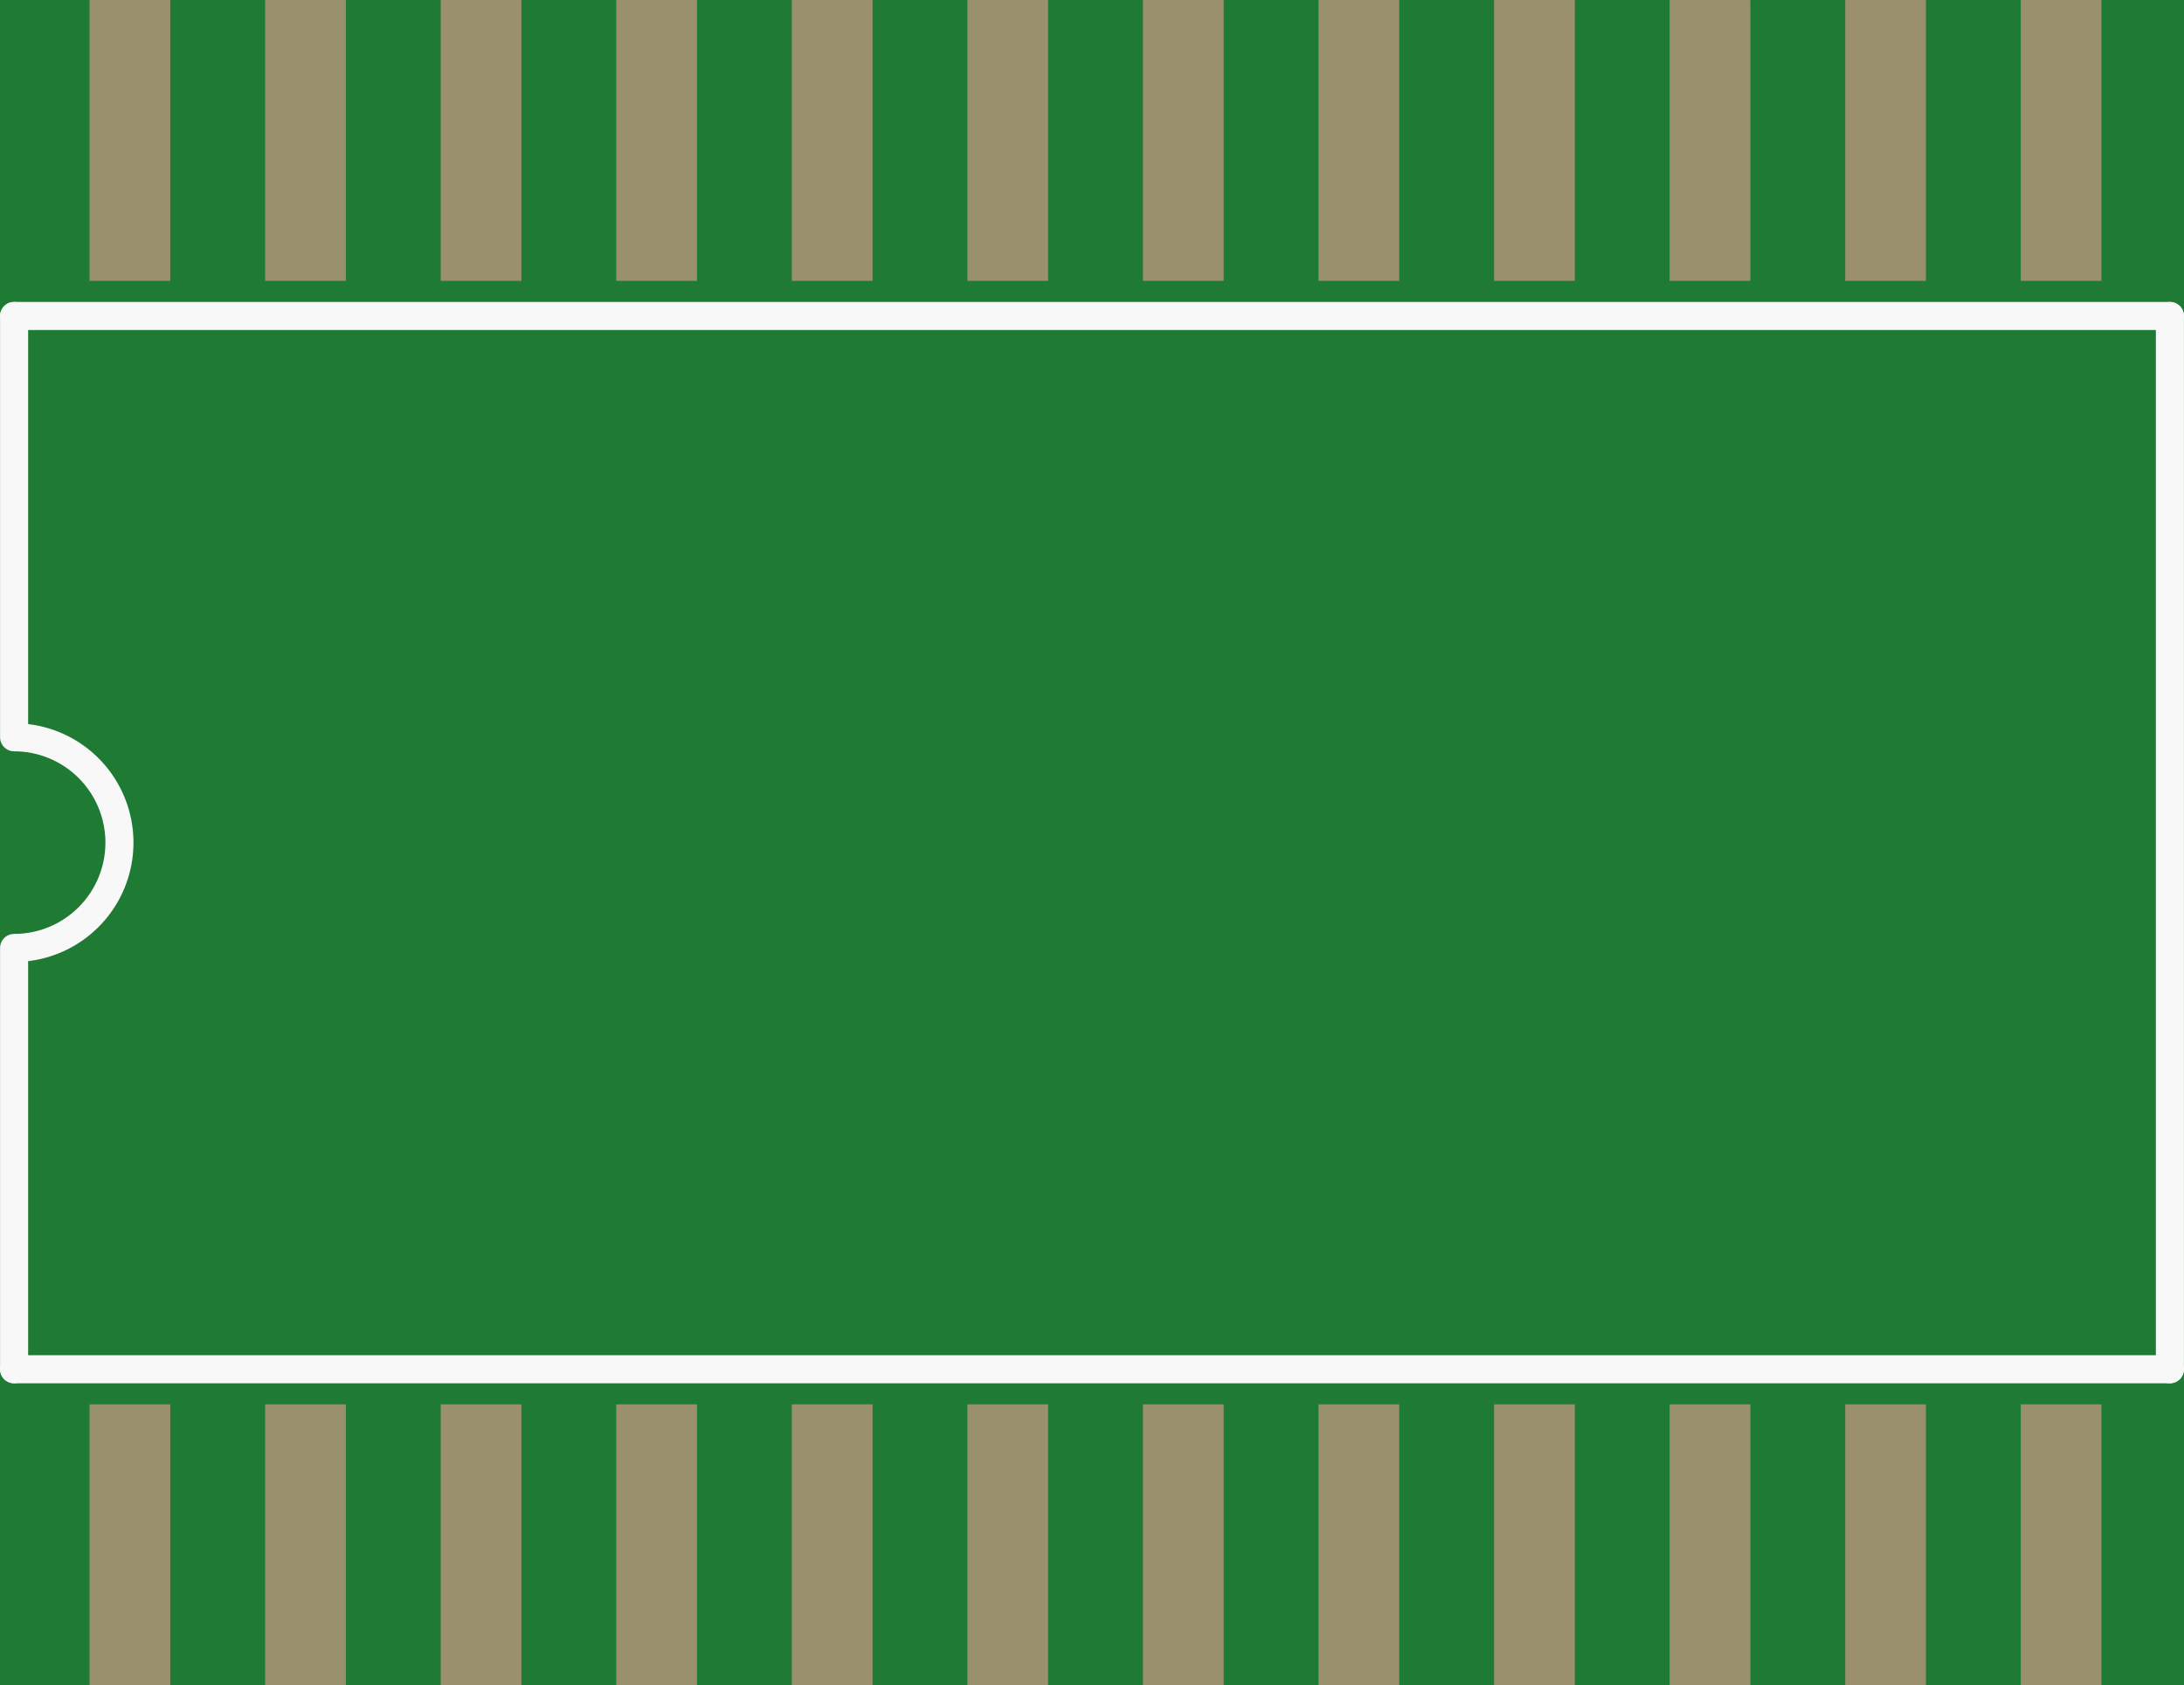 <?xml version='1.0' encoding='UTF-8' standalone='no'?>
<!-- Created with Fritzing (http://www.fritzing.org/) -->
<svg xmlns:svg='http://www.w3.org/2000/svg' xmlns='http://www.w3.org/2000/svg' version='1.2' baseProfile='tiny' x='0in' y='0in' width='0.622in' height='0.48in' viewBox='0 0 15.799 12.192' >
<rect x="0" y="0" width="15.799" height="12.192" fill="#333333" stroke="none"/>
<g id='breadboard'>
<path fill='#1F7A34' stroke='none' stroke-width='0' d='M0,0l15.799,0 0,12.192 -15.799,0 0,-12.192z
'/>
<rect id='connector0pad' connectorname='1' x='0.648' y='10.16' width='0.584' height='2.032' stroke='none' stroke-width='0' fill='#9A916C' stroke-linecap='round'/>
<rect id='connector1pad' connectorname='2' x='1.918' y='10.16' width='0.584' height='2.032' stroke='none' stroke-width='0' fill='#9A916C' stroke-linecap='round'/>
<rect id='connector2pad' connectorname='3' x='3.188' y='10.16' width='0.584' height='2.032' stroke='none' stroke-width='0' fill='#9A916C' stroke-linecap='round'/>
<rect id='connector3pad' connectorname='4' x='4.458' y='10.16' width='0.584' height='2.032' stroke='none' stroke-width='0' fill='#9A916C' stroke-linecap='round'/>
<rect id='connector4pad' connectorname='5' x='5.728' y='10.16' width='0.584' height='2.032' stroke='none' stroke-width='0' fill='#9A916C' stroke-linecap='round'/>
<rect id='connector5pad' connectorname='6' x='6.998' y='10.16' width='0.584' height='2.032' stroke='none' stroke-width='0' fill='#9A916C' stroke-linecap='round'/>
<rect id='connector6pad' connectorname='7' x='8.268' y='10.16' width='0.584' height='2.032' stroke='none' stroke-width='0' fill='#9A916C' stroke-linecap='round'/>
<rect id='connector7pad' connectorname='8' x='9.538' y='10.16' width='0.584' height='2.032' stroke='none' stroke-width='0' fill='#9A916C' stroke-linecap='round'/>
<rect id='connector8pad' connectorname='9' x='10.808' y='10.16' width='0.584' height='2.032' stroke='none' stroke-width='0' fill='#9A916C' stroke-linecap='round'/>
<rect id='connector9pad' connectorname='10' x='12.078' y='10.16' width='0.584' height='2.032' stroke='none' stroke-width='0' fill='#9A916C' stroke-linecap='round'/>
<rect id='connector10pad' connectorname='11' x='13.348' y='10.16' width='0.584' height='2.032' stroke='none' stroke-width='0' fill='#9A916C' stroke-linecap='round'/>
<rect id='connector11pad' connectorname='12' x='14.618' y='10.16' width='0.584' height='2.032' stroke='none' stroke-width='0' fill='#9A916C' stroke-linecap='round'/>
<rect id='connector12pad' connectorname='24' x='0.648' y='0' width='0.584' height='2.032' stroke='none' stroke-width='0' fill='#9A916C' stroke-linecap='round'/>
<rect id='connector13pad' connectorname='23' x='1.918' y='0' width='0.584' height='2.032' stroke='none' stroke-width='0' fill='#9A916C' stroke-linecap='round'/>
<rect id='connector14pad' connectorname='22' x='3.188' y='0' width='0.584' height='2.032' stroke='none' stroke-width='0' fill='#9A916C' stroke-linecap='round'/>
<rect id='connector15pad' connectorname='21' x='4.458' y='0' width='0.584' height='2.032' stroke='none' stroke-width='0' fill='#9A916C' stroke-linecap='round'/>
<rect id='connector16pad' connectorname='20' x='5.728' y='0' width='0.584' height='2.032' stroke='none' stroke-width='0' fill='#9A916C' stroke-linecap='round'/>
<rect id='connector17pad' connectorname='19' x='6.998' y='0' width='0.584' height='2.032' stroke='none' stroke-width='0' fill='#9A916C' stroke-linecap='round'/>
<rect id='connector18pad' connectorname='18' x='8.268' y='0' width='0.584' height='2.032' stroke='none' stroke-width='0' fill='#9A916C' stroke-linecap='round'/>
<rect id='connector19pad' connectorname='17' x='9.538' y='0' width='0.584' height='2.032' stroke='none' stroke-width='0' fill='#9A916C' stroke-linecap='round'/>
<rect id='connector20pad' connectorname='16' x='10.808' y='0' width='0.584' height='2.032' stroke='none' stroke-width='0' fill='#9A916C' stroke-linecap='round'/>
<rect id='connector21pad' connectorname='15' x='12.078' y='0' width='0.584' height='2.032' stroke='none' stroke-width='0' fill='#9A916C' stroke-linecap='round'/>
<rect id='connector22pad' connectorname='14' x='13.348' y='0' width='0.584' height='2.032' stroke='none' stroke-width='0' fill='#9A916C' stroke-linecap='round'/>
<rect id='connector23pad' connectorname='13' x='14.618' y='0' width='0.584' height='2.032' stroke='none' stroke-width='0' fill='#9A916C' stroke-linecap='round'/>
<line x1='15.697' y1='9.906' x2='15.697' y2='2.286' stroke='#f8f8f8' stroke-width='0.203' stroke-linecap='round'/>
<line x1='15.697' y1='2.286' x2='0.102' y2='2.286' stroke='#f8f8f8' stroke-width='0.203' stroke-linecap='round'/>
<line x1='15.697' y1='9.906' x2='0.102' y2='9.906' stroke='#f8f8f8' stroke-width='0.203' stroke-linecap='round'/>
<line x1='0.102' y1='2.286' x2='0.102' y2='5.334' stroke='#f8f8f8' stroke-width='0.203' stroke-linecap='round'/>
<line x1='0.102' y1='9.906' x2='0.102' y2='6.858' stroke='#f8f8f8' stroke-width='0.203' stroke-linecap='round'/>
<path fill='none' d='M0.102,6.858 A0.762,0.762 0 1 0 0.102,5.334' stroke-width='0.203' stroke='#f8f8f8' />
</g>
</svg>